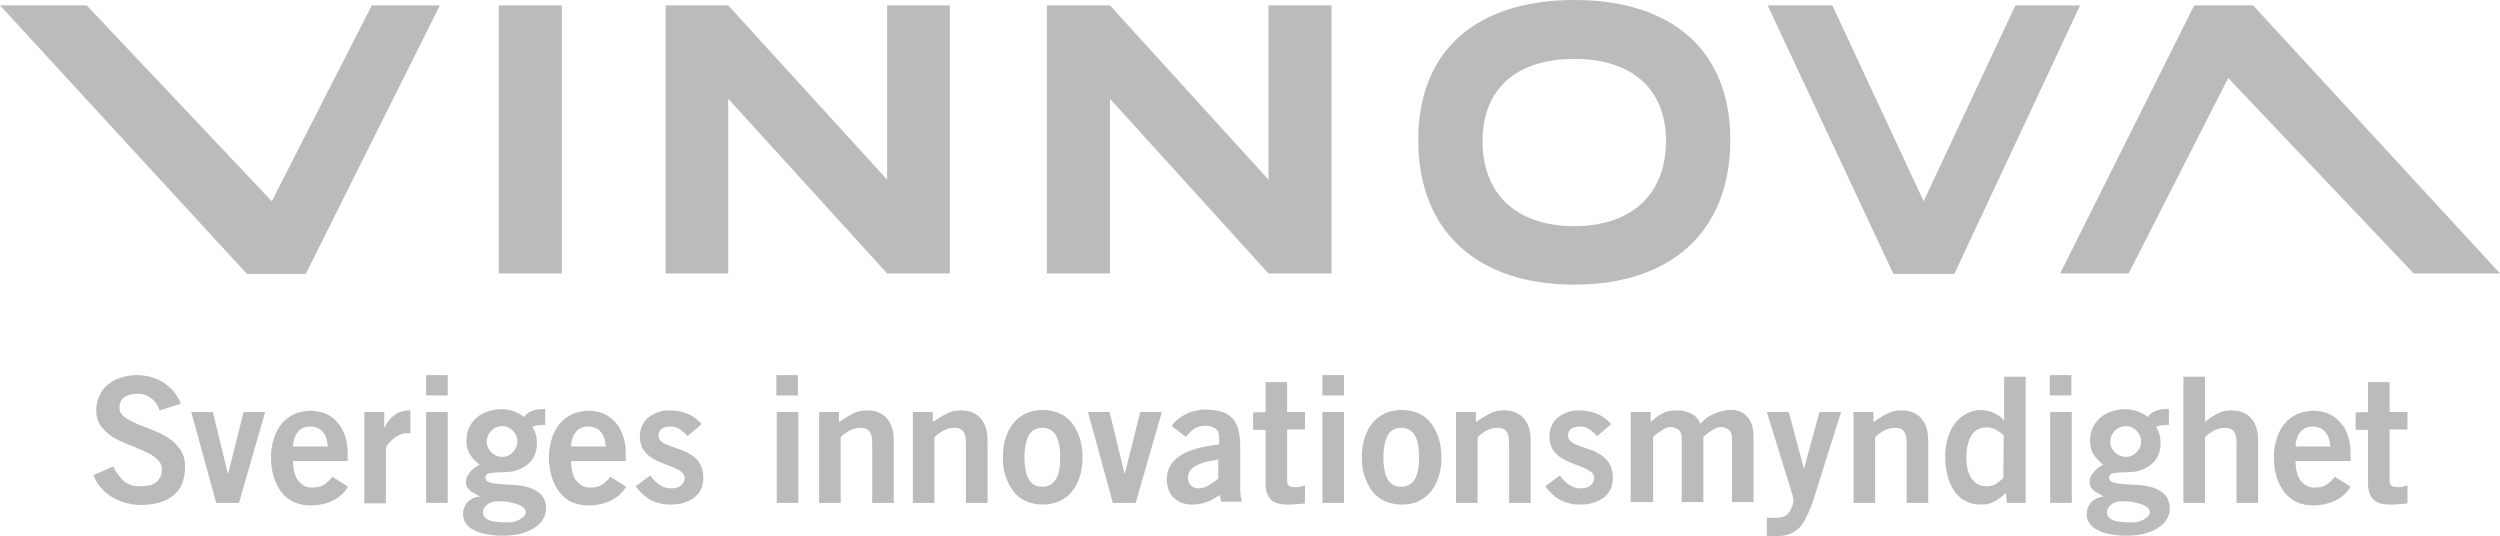 <?xml version="1.0" encoding="utf-8"?>
<!-- Generator: Adobe Illustrator 22.1.0, SVG Export Plug-In . SVG Version: 6.00 Build 0)  -->
<svg version="1.1" id="Lager_1" xmlns="http://www.w3.org/2000/svg" xmlns:xlink="http://www.w3.org/1999/xlink" x="0px" y="0px"
	 viewBox="0 0 602.5 129.2" style="enable-background:new 0 0 602.5 129.2;" xml:space="preserve">
<style type="text/css">
	.st0{fill:#BBBBBB;}
</style>
<g>
	<g>
		<g>
			<rect x="120.2" y="1.3" class="st0" width="15.2" height="64.6"/>
			<polygon class="st0" points="471,66 501.3,1.3 485.7,1.3 463.6,48.5 441.6,1.3 426,1.3 456.3,66 			"/>
			<polygon class="st0" points="73.7,66 106,1.3 89.6,1.3 65.5,48.5 20.9,1.3 0,1.3 59.5,66 			"/>
			<polygon class="st0" points="528.8,1.3 496.5,65.9 513,65.9 537,18.8 581.7,65.9 602.5,65.9 543,1.3 			"/>
			<polygon class="st0" points="175.5,23.8 175.5,65.9 160.4,65.9 160.4,1.3 175.5,1.3 213.8,43.3 213.8,1.3 228.9,1.3 228.9,65.9 
				213.8,65.9 			"/>
			<polygon class="st0" points="267.5,23.8 267.5,65.9 252.3,65.9 252.3,1.3 267.5,1.3 305.7,43.3 305.7,1.3 320.9,1.3 320.9,65.9 
				305.7,65.9 			"/>
			<path class="st0" d="M379.4,54.5c13.4,0,22.1-7.3,22.1-20.5c0-12.7-8.3-19.8-22.1-19.8s-22.1,7.1-22.1,19.8
				C357.3,47.2,365.9,54.5,379.4,54.5 M341.8,33.7c0-21.6,14.1-33.7,37.6-33.7S417,12.1,417,33.7c0,22.5-14.7,34.9-37.6,34.9
				C356.5,68.6,341.8,56.2,341.8,33.7"/>
		</g>
		<g>
			<path class="st0" d="M38.5,98.9c-0.4-1.2-1.1-2.1-2-2.9c-0.9-0.7-2-1.1-3.4-1.1c-1.3,0-2.3,0.3-3.1,0.8c-0.8,0.5-1.2,1.4-1.2,2.6
				c0,0.9,0.4,1.6,1.2,2.2c0.8,0.6,1.7,1.1,2.9,1.6c1.2,0.5,2.4,1,3.8,1.5c1.3,0.5,2.6,1.1,3.8,1.9c1.2,0.7,2.1,1.7,2.9,2.8
				s1.2,2.5,1.2,4.1c0,3.1-0.9,5.5-2.8,7s-4.5,2.3-7.9,2.3c-1.2,0-2.4-0.2-3.6-0.5s-2.3-0.8-3.3-1.4c-1-0.6-1.9-1.4-2.7-2.3
				c-0.8-0.9-1.4-1.9-1.8-3l4.8-2.1c0.7,1.4,1.5,2.6,2.5,3.5s2.3,1.3,4.1,1.3c0.7,0,1.4-0.1,2-0.2c0.6-0.1,1.2-0.4,1.6-0.7
				c0.5-0.3,0.8-0.7,1.1-1.3c0.3-0.5,0.4-1.1,0.4-1.9c0-1-0.4-1.8-1.2-2.5c-0.8-0.7-1.7-1.3-2.9-1.8c-1.2-0.5-2.4-1.1-3.8-1.6
				c-1.3-0.5-2.6-1.1-3.8-1.8s-2.1-1.6-2.9-2.6s-1.2-2.3-1.2-3.9c0-1.3,0.3-2.6,0.8-3.6c0.5-1.1,1.2-2,2.1-2.7s1.9-1.3,3.1-1.6
				c1.2-0.4,2.4-0.6,3.7-0.6c2.4,0,4.6,0.6,6.5,1.8s3.3,2.9,4.2,5.1L38.5,98.9z"/>
			<path class="st0" d="M46.1,99.3h5.2l3.6,14.8H55l3.7-14.8h5.2l-6.3,21.9h-5.5L46.1,99.3z"/>
			<path class="st0" d="M70.6,111.1c0.1,2.3,0.5,3.9,1.4,4.9s1.9,1.5,3.2,1.5c1.2,0,2.2-0.2,2.9-0.7s1.4-1.1,2-1.9l3.8,2.4
				c-1,1.6-2.3,2.7-3.8,3.4s-3.3,1.1-5.4,1.1c-1.4,0-2.7-0.3-3.9-0.8c-1.1-0.5-2.1-1.3-2.9-2.3c-0.8-1-1.4-2.2-1.9-3.6
				c-0.4-1.4-0.7-3-0.7-4.7s0.2-3.3,0.7-4.7c0.4-1.4,1.1-2.6,1.9-3.6c0.8-1,1.8-1.7,3-2.3c1.2-0.5,2.5-0.8,4-0.8
				c1.4,0,2.7,0.3,3.8,0.8s2,1.3,2.8,2.2s1.3,2,1.7,3.2s0.6,2.5,0.6,3.8v2.1L70.6,111.1L70.6,111.1z M79,107.6
				c-0.1-1.5-0.5-2.7-1.2-3.5s-1.7-1.3-3-1.3s-2.3,0.4-3,1.3c-0.7,0.8-1.1,2-1.2,3.5H79z"/>
			<path class="st0" d="M87.8,121.2V99.3h4.8v3.7h0.1c0.6-1.3,1.4-2.3,2.4-3c0.9-0.7,2.2-1.1,3.8-1.1v5.5c-0.1,0-0.3,0-0.4,0
				c-0.1,0-0.3,0-0.5,0c-0.6,0-1.3,0.2-1.9,0.5c-0.6,0.3-1.1,0.7-1.6,1.1c-0.4,0.4-0.8,0.8-1.1,1.2S93,107.8,93,108v13.3h-5.2V121.2
				z"/>
			<path class="st0" d="M102.7,95.3v-4.9h5.2v4.9H102.7z M107.9,121.2h-5.2V99.3h5.2V121.2z"/>
			<path class="st0" d="M131.7,102.4c-0.6,0-1.2,0-1.9,0.1c-0.6,0-1.1,0.2-1.5,0.4c0.3,0.5,0.6,1,0.8,1.7c0.2,0.6,0.3,1.4,0.3,2.2
				c0,1-0.2,2-0.5,2.8c-0.4,0.9-0.9,1.6-1.6,2.2c-0.7,0.6-1.5,1.1-2.6,1.5c-1,0.4-2.2,0.5-3.6,0.5c-1.2,0-2.1,0.1-2.9,0.2
				c-0.8,0.1-1.2,0.5-1.2,1.1s0.4,1,1.1,1.2c0.7,0.2,1.6,0.3,2.7,0.4c1.1,0.1,2.2,0.1,3.5,0.2c1.2,0.1,2.4,0.3,3.5,0.7
				s2,0.9,2.7,1.7s1.1,1.9,1.1,3.3c0,0.8-0.2,1.6-0.6,2.3c-0.4,0.8-1,1.5-1.9,2.1c-0.8,0.6-1.9,1.1-3.2,1.5s-2.8,0.6-4.5,0.6
				c-2.9,0-5.3-0.4-7.1-1.3c-1.8-0.9-2.7-2.2-2.7-3.9c0-0.7,0.1-1.3,0.4-1.8c0.2-0.5,0.5-0.9,0.9-1.3c0.4-0.3,0.8-0.6,1.3-0.8
				s0.9-0.3,1.4-0.3v-0.1c-0.3-0.2-0.6-0.3-0.9-0.5c-0.4-0.2-0.7-0.4-1.1-0.6c-0.4-0.3-0.6-0.6-0.9-0.9s-0.4-0.9-0.4-1.5
				c0-0.5,0.1-1,0.4-1.5c0.3-0.4,0.6-0.8,0.9-1.2c0.4-0.4,0.7-0.6,1.1-0.9c0.4-0.2,0.7-0.4,0.9-0.5c-0.9-0.7-1.7-1.5-2.3-2.4
				s-0.9-2-0.9-3.4c0-1,0.2-1.9,0.5-2.8c0.4-0.9,0.9-1.7,1.6-2.4c0.7-0.7,1.6-1.3,2.7-1.7c1.1-0.4,2.3-0.7,3.7-0.7
				c0.9,0,1.9,0.2,2.9,0.5c1,0.4,1.8,0.8,2.5,1.4c0.5-0.7,1.2-1.2,2-1.5s1.9-0.5,3.1-0.4v3.8H131.7z M120.1,120.8
				c-0.7,0-1.3,0.1-1.8,0.3s-0.8,0.4-1.1,0.7s-0.5,0.5-0.6,0.8s-0.2,0.6-0.2,0.8c0,0.8,0.4,1.5,1.3,1.9c0.8,0.4,2.4,0.6,4.5,0.6
				c0.8,0,1.5-0.1,2.1-0.3s1-0.4,1.4-0.7s0.6-0.5,0.8-0.8s0.2-0.5,0.2-0.7c0-0.3-0.1-0.5-0.3-0.8s-0.6-0.6-1.1-0.8
				c-0.5-0.3-1.2-0.5-2-0.6C122.5,120.9,121.4,120.8,120.1,120.8z M124.7,106.4c0-1-0.4-1.9-1.1-2.6c-0.7-0.7-1.5-1.1-2.5-1.1
				c-1.1,0-2,0.4-2.7,1.1c-0.7,0.7-1.1,1.6-1.1,2.6s0.4,1.9,1.1,2.6c0.7,0.7,1.6,1.1,2.7,1.1c1,0,1.8-0.4,2.5-1.1
				C124.3,108.2,124.7,107.4,124.7,106.4z"/>
			<path class="st0" d="M137.6,111.1c0.1,2.3,0.5,3.9,1.4,4.9s1.9,1.5,3.2,1.5c1.2,0,2.2-0.2,2.9-0.7s1.4-1.1,2-1.9l3.8,2.4
				c-1,1.6-2.3,2.7-3.8,3.4s-3.3,1.1-5.4,1.1c-1.4,0-2.7-0.3-3.9-0.8c-1.1-0.5-2.1-1.3-2.9-2.3c-0.8-1-1.4-2.2-1.9-3.6
				c-0.4-1.4-0.7-3-0.7-4.7s0.2-3.3,0.7-4.7c0.4-1.4,1.1-2.6,1.9-3.6c0.8-1,1.8-1.7,3-2.3c1.2-0.5,2.5-0.8,4-0.8
				c1.4,0,2.7,0.3,3.8,0.8s2,1.3,2.8,2.2s1.3,2,1.7,3.2s0.6,2.5,0.6,3.8v2.1L137.6,111.1L137.6,111.1z M146,107.6
				c-0.1-1.5-0.5-2.7-1.2-3.5s-1.7-1.3-3-1.3s-2.3,0.4-3,1.3c-0.7,0.8-1.1,2-1.2,3.5H146z"/>
			<path class="st0" d="M165.7,105.1c-0.5-0.6-1.1-1.1-1.8-1.6s-1.4-0.7-2.3-0.7c-1,0-1.8,0.2-2.2,0.6c-0.5,0.4-0.7,0.9-0.7,1.6
				c0,0.6,0.3,1.1,0.8,1.5s1.2,0.7,2,1s1.7,0.6,2.6,0.9c1,0.3,1.8,0.8,2.6,1.3s1.5,1.2,2,2.1c0.5,0.9,0.8,1.9,0.8,3.3
				c0,1.2-0.2,2.1-0.6,2.9c-0.4,0.8-1,1.5-1.7,2s-1.6,0.9-2.5,1.2c-1,0.3-2,0.4-3.2,0.4c-1.8,0-3.3-0.4-4.7-1.1
				c-1.4-0.8-2.6-1.9-3.6-3.3l3.5-2.6c0.6,0.8,1.3,1.6,2.2,2.2c0.8,0.6,1.8,0.9,2.9,0.9c0.9,0,1.7-0.2,2.3-0.7s0.9-1.1,0.9-1.8
				c0-0.6-0.3-1.1-0.8-1.5s-1.2-0.7-2-1.1c-0.8-0.3-1.7-0.6-2.6-1c-1-0.4-1.8-0.8-2.6-1.3s-1.5-1.2-2-2s-0.8-1.9-0.8-3.1
				c0-1,0.2-1.9,0.6-2.7c0.4-0.8,0.9-1.5,1.6-2s1.4-0.9,2.3-1.2c0.9-0.3,1.8-0.4,2.7-0.4c1.5,0,2.9,0.3,4.2,0.8
				c1.4,0.5,2.5,1.4,3.5,2.5L165.7,105.1z"/>
			<path class="st0" d="M187.1,95.3v-4.9h5.2v4.9H187.1z M192.4,121.2h-5.2V99.3h5.2V121.2z"/>
			<path class="st0" d="M197.4,121.2V99.3h4.8v2.4c1-0.7,2-1.3,3.1-1.9c1.1-0.6,2.3-0.9,3.6-0.9c2.2,0,3.8,0.7,4.9,2
				s1.6,3.1,1.6,5.3v15h-5.2V107c0-1.5-0.2-2.5-0.7-3.1c-0.4-0.5-1.1-0.8-2-0.8c-1.2,0-2.1,0.3-3,0.8c-0.8,0.5-1.5,1-1.9,1.5v15.8
				L197.4,121.2L197.4,121.2z"/>
			<path class="st0" d="M220,121.2V99.3h4.8v2.4c1-0.7,2-1.3,3.1-1.9c1.1-0.6,2.3-0.9,3.6-0.9c2.2,0,3.8,0.7,4.9,2s1.6,3.1,1.6,5.3
				v15h-5.2V107c0-1.5-0.2-2.5-0.7-3.1c-0.4-0.5-1.1-0.8-2-0.8c-1.2,0-2.1,0.3-3,0.8c-0.8,0.5-1.5,1-1.9,1.5v15.8L220,121.2
				L220,121.2z"/>
			<path class="st0" d="M241.7,110.2c0-1.7,0.2-3.3,0.7-4.7c0.4-1.4,1.1-2.6,1.9-3.6s1.8-1.7,3-2.3c1.2-0.5,2.5-0.8,4-0.8
				s2.8,0.3,4,0.8c1.2,0.5,2.2,1.3,3,2.3s1.4,2.2,1.9,3.6c0.4,1.4,0.7,3,0.7,4.7s-0.2,3.3-0.7,4.7c-0.4,1.4-1.1,2.6-1.9,3.6
				s-1.8,1.7-3,2.3c-1.2,0.5-2.5,0.8-4,0.8s-2.8-0.3-4-0.8s-2.2-1.3-3-2.3s-1.4-2.2-1.9-3.6C241.9,113.6,241.7,112,241.7,110.2z
				 M255.5,110.2c0-2.5-0.4-4.3-1.1-5.4c-0.7-1.1-1.8-1.7-3.2-1.7c-1.5,0-2.5,0.6-3.2,1.7c-0.7,1.2-1.1,3-1.1,5.4
				c0,2.5,0.4,4.3,1.1,5.4c0.7,1.2,1.8,1.7,3.2,1.7c1.5,0,2.5-0.6,3.2-1.7C255.2,114.5,255.5,112.7,255.5,110.2z"/>
			<path class="st0" d="M262.2,99.3h5.2l3.6,14.8h0.1l3.7-14.8h5.2l-6.3,21.9h-5.5L262.2,99.3z"/>
			<path class="st0" d="M294.3,121.2l-0.3-1.9c-1.1,0.7-2.1,1.3-3.2,1.7c-1.1,0.4-2.3,0.6-3.6,0.6c-1,0-1.8-0.2-2.6-0.5
				c-0.7-0.3-1.4-0.8-1.9-1.3s-0.9-1.2-1.1-1.9s-0.4-1.4-0.4-2.2c0-2.5,1-4.4,3.1-5.8c2-1.4,5.2-2.3,9.5-2.8v-1.9
				c0-0.8-0.3-1.5-0.9-1.9c-0.6-0.4-1.4-0.7-2.3-0.7c-1.2,0-2.2,0.3-2.9,0.8s-1.3,1.2-1.9,1.9l-3.4-2.6c0.3-0.6,0.8-1.1,1.4-1.6
				c0.6-0.5,1.3-0.9,2-1.3c0.7-0.4,1.5-0.6,2.3-0.8s1.6-0.3,2.4-0.3c1.5,0,2.7,0.2,3.8,0.5c1.1,0.3,1.9,0.8,2.6,1.5s1.2,1.6,1.5,2.7
				c0.3,1.1,0.5,2.5,0.5,4.1v10.3c0,0.6,0,1.1,0.1,1.6c0.1,0.5,0.2,1,0.3,1.5h-5V121.2z M293.7,110.7c-0.9,0.2-1.7,0.4-2.6,0.5
				c-0.9,0.2-1.7,0.5-2.4,0.8c-0.7,0.3-1.3,0.7-1.7,1.2s-0.7,1.1-0.7,1.9c0,0.8,0.2,1.4,0.7,1.9c0.5,0.4,1.1,0.7,1.8,0.7
				c0.4,0,0.9-0.1,1.3-0.2c0.4-0.2,0.9-0.3,1.3-0.6c0.4-0.2,0.8-0.5,1.2-0.8c0.4-0.3,0.7-0.5,1-0.8v-4.6H293.7z"/>
			<path class="st0" d="M305,99.3v-7.2h5.2v7.2h4.3v4.2h-4.3v12.4c0,0.6,0.2,1,0.5,1.2s0.8,0.3,1.4,0.3c0.4,0,0.8,0,1.2-0.1
				c0.4-0.1,0.8-0.2,1.2-0.3v4.3c-0.7,0.1-1.4,0.2-2.1,0.2c-0.6,0.1-1.3,0.1-2.1,0.1c-1.9,0-3.3-0.4-4.1-1.3
				c-0.8-0.9-1.2-2.1-1.2-3.7v-13h-3v-4.2L305,99.3L305,99.3z"/>
			<path class="st0" d="M318.7,95.3v-4.9h5.2v4.9H318.7z M323.9,121.2h-5.2V99.3h5.2V121.2z"/>
			<path class="st0" d="M328.2,110.2c0-1.7,0.2-3.3,0.7-4.7c0.4-1.4,1.1-2.6,1.9-3.6s1.8-1.7,3-2.3c1.2-0.5,2.5-0.8,4-0.8
				s2.8,0.3,4,0.8s2.2,1.3,3,2.3s1.4,2.2,1.9,3.6c0.4,1.4,0.7,3,0.7,4.7s-0.2,3.3-0.7,4.7c-0.4,1.4-1.1,2.6-1.9,3.6s-1.8,1.7-3,2.3
				s-2.5,0.8-4,0.8s-2.8-0.3-4-0.8s-2.2-1.3-3-2.3s-1.4-2.2-1.9-3.6C328.4,113.6,328.2,112,328.2,110.2z M342,110.2
				c0-2.5-0.4-4.3-1.1-5.4c-0.7-1.1-1.8-1.7-3.2-1.7c-1.5,0-2.5,0.6-3.2,1.7c-0.7,1.2-1.1,3-1.1,5.4c0,2.5,0.4,4.3,1.1,5.4
				c0.7,1.2,1.8,1.7,3.2,1.7c1.5,0,2.5-0.6,3.2-1.7C341.6,114.5,342,112.7,342,110.2z"/>
			<path class="st0" d="M350.9,121.2V99.3h4.8v2.4c1-0.7,2-1.3,3.1-1.9c1.1-0.6,2.3-0.9,3.6-0.9c2.2,0,3.8,0.7,4.9,2
				c1.1,1.3,1.6,3.1,1.6,5.3v15h-5.2V107c0-1.5-0.2-2.5-0.7-3.1c-0.4-0.5-1.1-0.8-2-0.8c-1.2,0-2.1,0.3-3,0.8
				c-0.8,0.5-1.5,1-1.9,1.5v15.8L350.9,121.2L350.9,121.2z"/>
			<path class="st0" d="M384.9,105.1c-0.5-0.6-1.1-1.1-1.8-1.6c-0.7-0.5-1.4-0.7-2.3-0.7c-1,0-1.8,0.2-2.2,0.6
				c-0.5,0.4-0.7,0.9-0.7,1.6c0,0.6,0.3,1.1,0.8,1.5s1.2,0.7,2,1s1.7,0.6,2.6,0.9c1,0.3,1.8,0.8,2.6,1.3c0.8,0.5,1.5,1.2,2,2.1
				c0.5,0.9,0.8,1.9,0.8,3.3c0,1.2-0.2,2.1-0.6,2.9c-0.4,0.8-1,1.5-1.7,2s-1.6,0.9-2.5,1.2c-1,0.3-2,0.4-3.2,0.4
				c-1.8,0-3.3-0.4-4.7-1.1c-1.4-0.8-2.6-1.9-3.6-3.3l3.5-2.6c0.6,0.8,1.3,1.6,2.2,2.2c0.8,0.6,1.8,0.9,2.9,0.9
				c0.9,0,1.7-0.2,2.3-0.7c0.6-0.5,0.9-1.1,0.9-1.8c0-0.6-0.3-1.1-0.8-1.5s-1.2-0.7-2-1.1c-0.8-0.3-1.7-0.6-2.6-1
				c-1-0.4-1.8-0.8-2.6-1.3s-1.5-1.2-2-2s-0.8-1.9-0.8-3.1c0-1,0.2-1.9,0.6-2.7c0.4-0.8,0.9-1.5,1.6-2s1.4-0.9,2.3-1.2
				c0.9-0.3,1.8-0.4,2.7-0.4c1.5,0,2.9,0.3,4.2,0.8c1.3,0.5,2.5,1.4,3.5,2.5L384.9,105.1z"/>
			<path class="st0" d="M393,121.2V99.3h4.8v2.4c1-0.9,1.9-1.6,2.9-2.1s2.2-0.7,3.7-0.7c1.1,0,2.2,0.3,3.2,0.8s1.7,1.3,2.2,2.4
				c0.4-0.4,0.9-0.9,1.4-1.3c0.5-0.4,1.1-0.7,1.7-1c0.6-0.3,1.3-0.5,2-0.7s1.5-0.3,2.4-0.3c0.6,0,1.2,0.1,1.8,0.3s1.2,0.5,1.7,1
				s1,1.2,1.3,2c0.4,0.9,0.5,1.9,0.5,3.2V121h-5.2v-15.3c0-0.9-0.2-1.6-0.6-2c-0.4-0.4-1.1-0.7-2-0.8c-0.7,0-1.4,0.3-2.2,0.8
				c-0.8,0.5-1.5,1-2.1,1.6V121h-5.2v-15.3c0-0.9-0.2-1.6-0.6-2c-0.4-0.4-1.1-0.7-2-0.8c-0.7,0-1.4,0.3-2.2,0.8
				c-0.8,0.5-1.5,1-2.1,1.6V121H393V121.2z"/>
			<path class="st0" d="M425.7,124.7c0.4,0.1,0.8,0.1,1.1,0.1s0.7,0,1.1,0c0.9,0,1.6-0.1,2.2-0.4c0.6-0.3,1-0.7,1.3-1.3
				c0.3-0.5,0.5-1,0.6-1.3c0.2-0.4,0.2-0.8,0.2-1.2s-0.1-0.8-0.2-1.3c-0.2-0.4-0.3-0.9-0.4-1.3l-5.8-18.7h5.3l3.6,13.5h0.1l3.7-13.5
				h5.2l-6.9,21.9c-0.6,1.6-1.2,2.9-1.7,3.9s-1.1,1.8-1.8,2.4c-0.7,0.6-1.4,1-2.2,1.3c-0.8,0.2-1.7,0.4-2.8,0.4c-0.6,0-1.2,0-1.5,0
				c-0.4,0-0.7-0.1-1-0.1v-4.4H425.7z"/>
			<path class="st0" d="M446.7,121.2V99.3h4.8v2.4c1-0.7,2-1.3,3.1-1.9c1.1-0.6,2.3-0.9,3.6-0.9c2.2,0,3.8,0.7,4.9,2
				c1.1,1.3,1.6,3.1,1.6,5.3v15h-5.2V107c0-1.5-0.2-2.5-0.7-3.1c-0.4-0.5-1.1-0.8-2-0.8c-1.2,0-2.1,0.3-3,0.8
				c-0.8,0.5-1.5,1-1.9,1.5v15.8L446.7,121.2L446.7,121.2z"/>
			<path class="st0" d="M488.1,121.2h-4.4l-0.3-2.4c-0.9,0.9-1.9,1.6-2.8,2.1s-2,0.7-3.2,0.7c-1.5,0-2.7-0.3-3.8-0.9
				c-1.1-0.6-2-1.4-2.7-2.5s-1.3-2.3-1.6-3.8c-0.4-1.5-0.5-3-0.5-4.8c0-1.3,0.2-2.7,0.6-4c0.4-1.3,0.9-2.4,1.7-3.5
				c0.7-1,1.7-1.8,2.8-2.4c1.1-0.6,2.3-0.9,3.7-0.9c0.4,0,0.9,0.1,1.4,0.2c0.5,0.1,1,0.3,1.5,0.5s0.9,0.5,1.4,0.8
				c0.4,0.3,0.8,0.6,1,1h0.1V90.8h5.2v30.4H488.1z M482.9,104.9c-0.5-0.5-1.1-0.9-1.8-1.3c-0.7-0.4-1.4-0.6-2.3-0.6
				c-1.6,0-2.8,0.6-3.6,1.8s-1.3,3-1.3,5.3s0.4,4.1,1.3,5.3s2,1.8,3.6,1.8c0.6,0,1-0.1,1.4-0.2s0.7-0.3,1-0.5s0.6-0.4,0.8-0.6
				c0.2-0.2,0.5-0.4,0.8-0.7L482.9,104.9L482.9,104.9z"/>
			<path class="st0" d="M494,95.3v-4.9h5.2v4.9H494z M499.3,121.2h-5.2V99.3h5.2V121.2z"/>
			<path class="st0" d="M523,102.4c-0.6,0-1.2,0-1.9,0.1c-0.6,0-1.1,0.2-1.5,0.4c0.3,0.5,0.6,1,0.8,1.7c0.2,0.6,0.3,1.4,0.3,2.2
				c0,1-0.2,2-0.5,2.8c-0.4,0.9-0.9,1.6-1.6,2.2c-0.7,0.6-1.5,1.1-2.6,1.5c-1,0.4-2.2,0.5-3.6,0.5c-1.2,0-2.1,0.1-2.9,0.2
				c-0.8,0.1-1.2,0.5-1.2,1.1s0.4,1,1.1,1.2c0.7,0.2,1.6,0.3,2.7,0.4c1.1,0.1,2.2,0.1,3.5,0.2s2.4,0.3,3.5,0.7s2,0.9,2.7,1.7
				s1.1,1.9,1.1,3.3c0,0.8-0.2,1.6-0.6,2.3c-0.4,0.8-1,1.5-1.9,2.1c-0.8,0.6-1.9,1.1-3.2,1.5s-2.8,0.6-4.5,0.6
				c-2.9,0-5.3-0.4-7.1-1.3s-2.7-2.2-2.7-3.9c0-0.7,0.1-1.3,0.4-1.8s0.5-0.9,0.9-1.3c0.4-0.3,0.8-0.6,1.3-0.8s0.9-0.3,1.4-0.3v-0.1
				c-0.3-0.2-0.6-0.3-0.9-0.5s-0.7-0.4-1.1-0.6c-0.4-0.3-0.6-0.6-0.9-0.9c-0.2-0.4-0.4-0.9-0.4-1.5c0-0.5,0.1-1,0.4-1.5
				c0.3-0.4,0.6-0.8,0.9-1.2c0.4-0.4,0.7-0.6,1.1-0.9s0.7-0.4,0.9-0.5c-0.9-0.7-1.7-1.5-2.3-2.4s-0.9-2-0.9-3.4c0-1,0.2-1.9,0.5-2.8
				c0.4-0.9,0.9-1.7,1.6-2.4c0.7-0.7,1.6-1.3,2.7-1.7c1.1-0.4,2.3-0.7,3.7-0.7c0.9,0,1.9,0.2,2.9,0.5c1,0.4,1.8,0.8,2.5,1.4
				c0.5-0.7,1.2-1.2,2-1.5s1.9-0.5,3.1-0.4v3.8H523z M511.5,120.8c-0.7,0-1.3,0.1-1.8,0.3s-0.8,0.4-1.1,0.7s-0.5,0.5-0.6,0.8
				s-0.2,0.6-0.2,0.8c0,0.8,0.4,1.5,1.3,1.9c0.8,0.4,2.4,0.6,4.5,0.6c0.8,0,1.5-0.1,2.1-0.3s1-0.4,1.4-0.7s0.6-0.5,0.8-0.8
				s0.2-0.5,0.2-0.7c0-0.3-0.1-0.5-0.3-0.8s-0.6-0.6-1.1-0.8c-0.5-0.3-1.2-0.5-2-0.6C513.8,120.9,512.8,120.8,511.5,120.8z
				 M516,106.4c0-1-0.4-1.9-1.1-2.6c-0.7-0.7-1.5-1.1-2.5-1.1c-1.1,0-2,0.4-2.7,1.1c-0.7,0.7-1.1,1.6-1.1,2.6s0.3,1.9,1.1,2.6
				c0.7,0.7,1.6,1.1,2.7,1.1c1,0,1.8-0.4,2.5-1.1C515.7,108.2,516,107.4,516,106.4z"/>
			<path class="st0" d="M526.2,121.2V90.8h5.2v10.9c0.8-0.7,1.7-1.3,2.8-1.9c1.1-0.6,2.2-0.9,3.5-0.9c2.2,0,3.8,0.7,4.9,2
				c1.1,1.3,1.6,3.1,1.6,5.3v15H539V107c0-1.5-0.2-2.5-0.7-3.1c-0.4-0.5-1.1-0.8-2-0.8c-1.2,0-2.1,0.3-3,0.8c-0.8,0.5-1.5,1-1.9,1.5
				v15.8L526.2,121.2L526.2,121.2z"/>
			<path class="st0" d="M553.2,111.1c0.1,2.3,0.5,3.9,1.4,4.9s1.9,1.5,3.2,1.5c1.2,0,2.2-0.2,2.9-0.7s1.4-1.1,2-1.9l3.8,2.4
				c-1,1.6-2.3,2.7-3.8,3.4s-3.3,1.1-5.4,1.1c-1.4,0-2.7-0.3-3.8-0.8s-2.1-1.3-2.9-2.3c-0.8-1-1.4-2.2-1.9-3.6
				c-0.4-1.4-0.7-3-0.7-4.7s0.2-3.3,0.7-4.7c0.4-1.4,1.1-2.6,1.9-3.6c0.8-1,1.8-1.7,3-2.3c1.2-0.5,2.5-0.8,4-0.8
				c1.4,0,2.7,0.3,3.8,0.8s2,1.3,2.8,2.2s1.3,2,1.7,3.2s0.6,2.5,0.6,3.8v2.1L553.2,111.1L553.2,111.1z M561.6,107.6
				c-0.1-1.5-0.5-2.7-1.2-3.5s-1.7-1.3-3-1.3s-2.3,0.4-3,1.3c-0.7,0.8-1.1,2-1.2,3.5H561.6z"/>
			<path class="st0" d="M570.7,99.3v-7.2h5.2v7.2h4.3v4.2h-4.3v12.4c0,0.6,0.2,1,0.5,1.2s0.8,0.3,1.4,0.3c0.4,0,0.8,0,1.2-0.1
				s0.8-0.2,1.2-0.3v4.3c-0.7,0.1-1.4,0.2-2.1,0.2c-0.6,0.1-1.3,0.1-2.1,0.1c-1.9,0-3.3-0.4-4.1-1.3s-1.2-2.1-1.2-3.7v-13h-3v-4.2
				L570.7,99.3L570.7,99.3z"/>
		</g>
	</g>
</g>
</svg>
